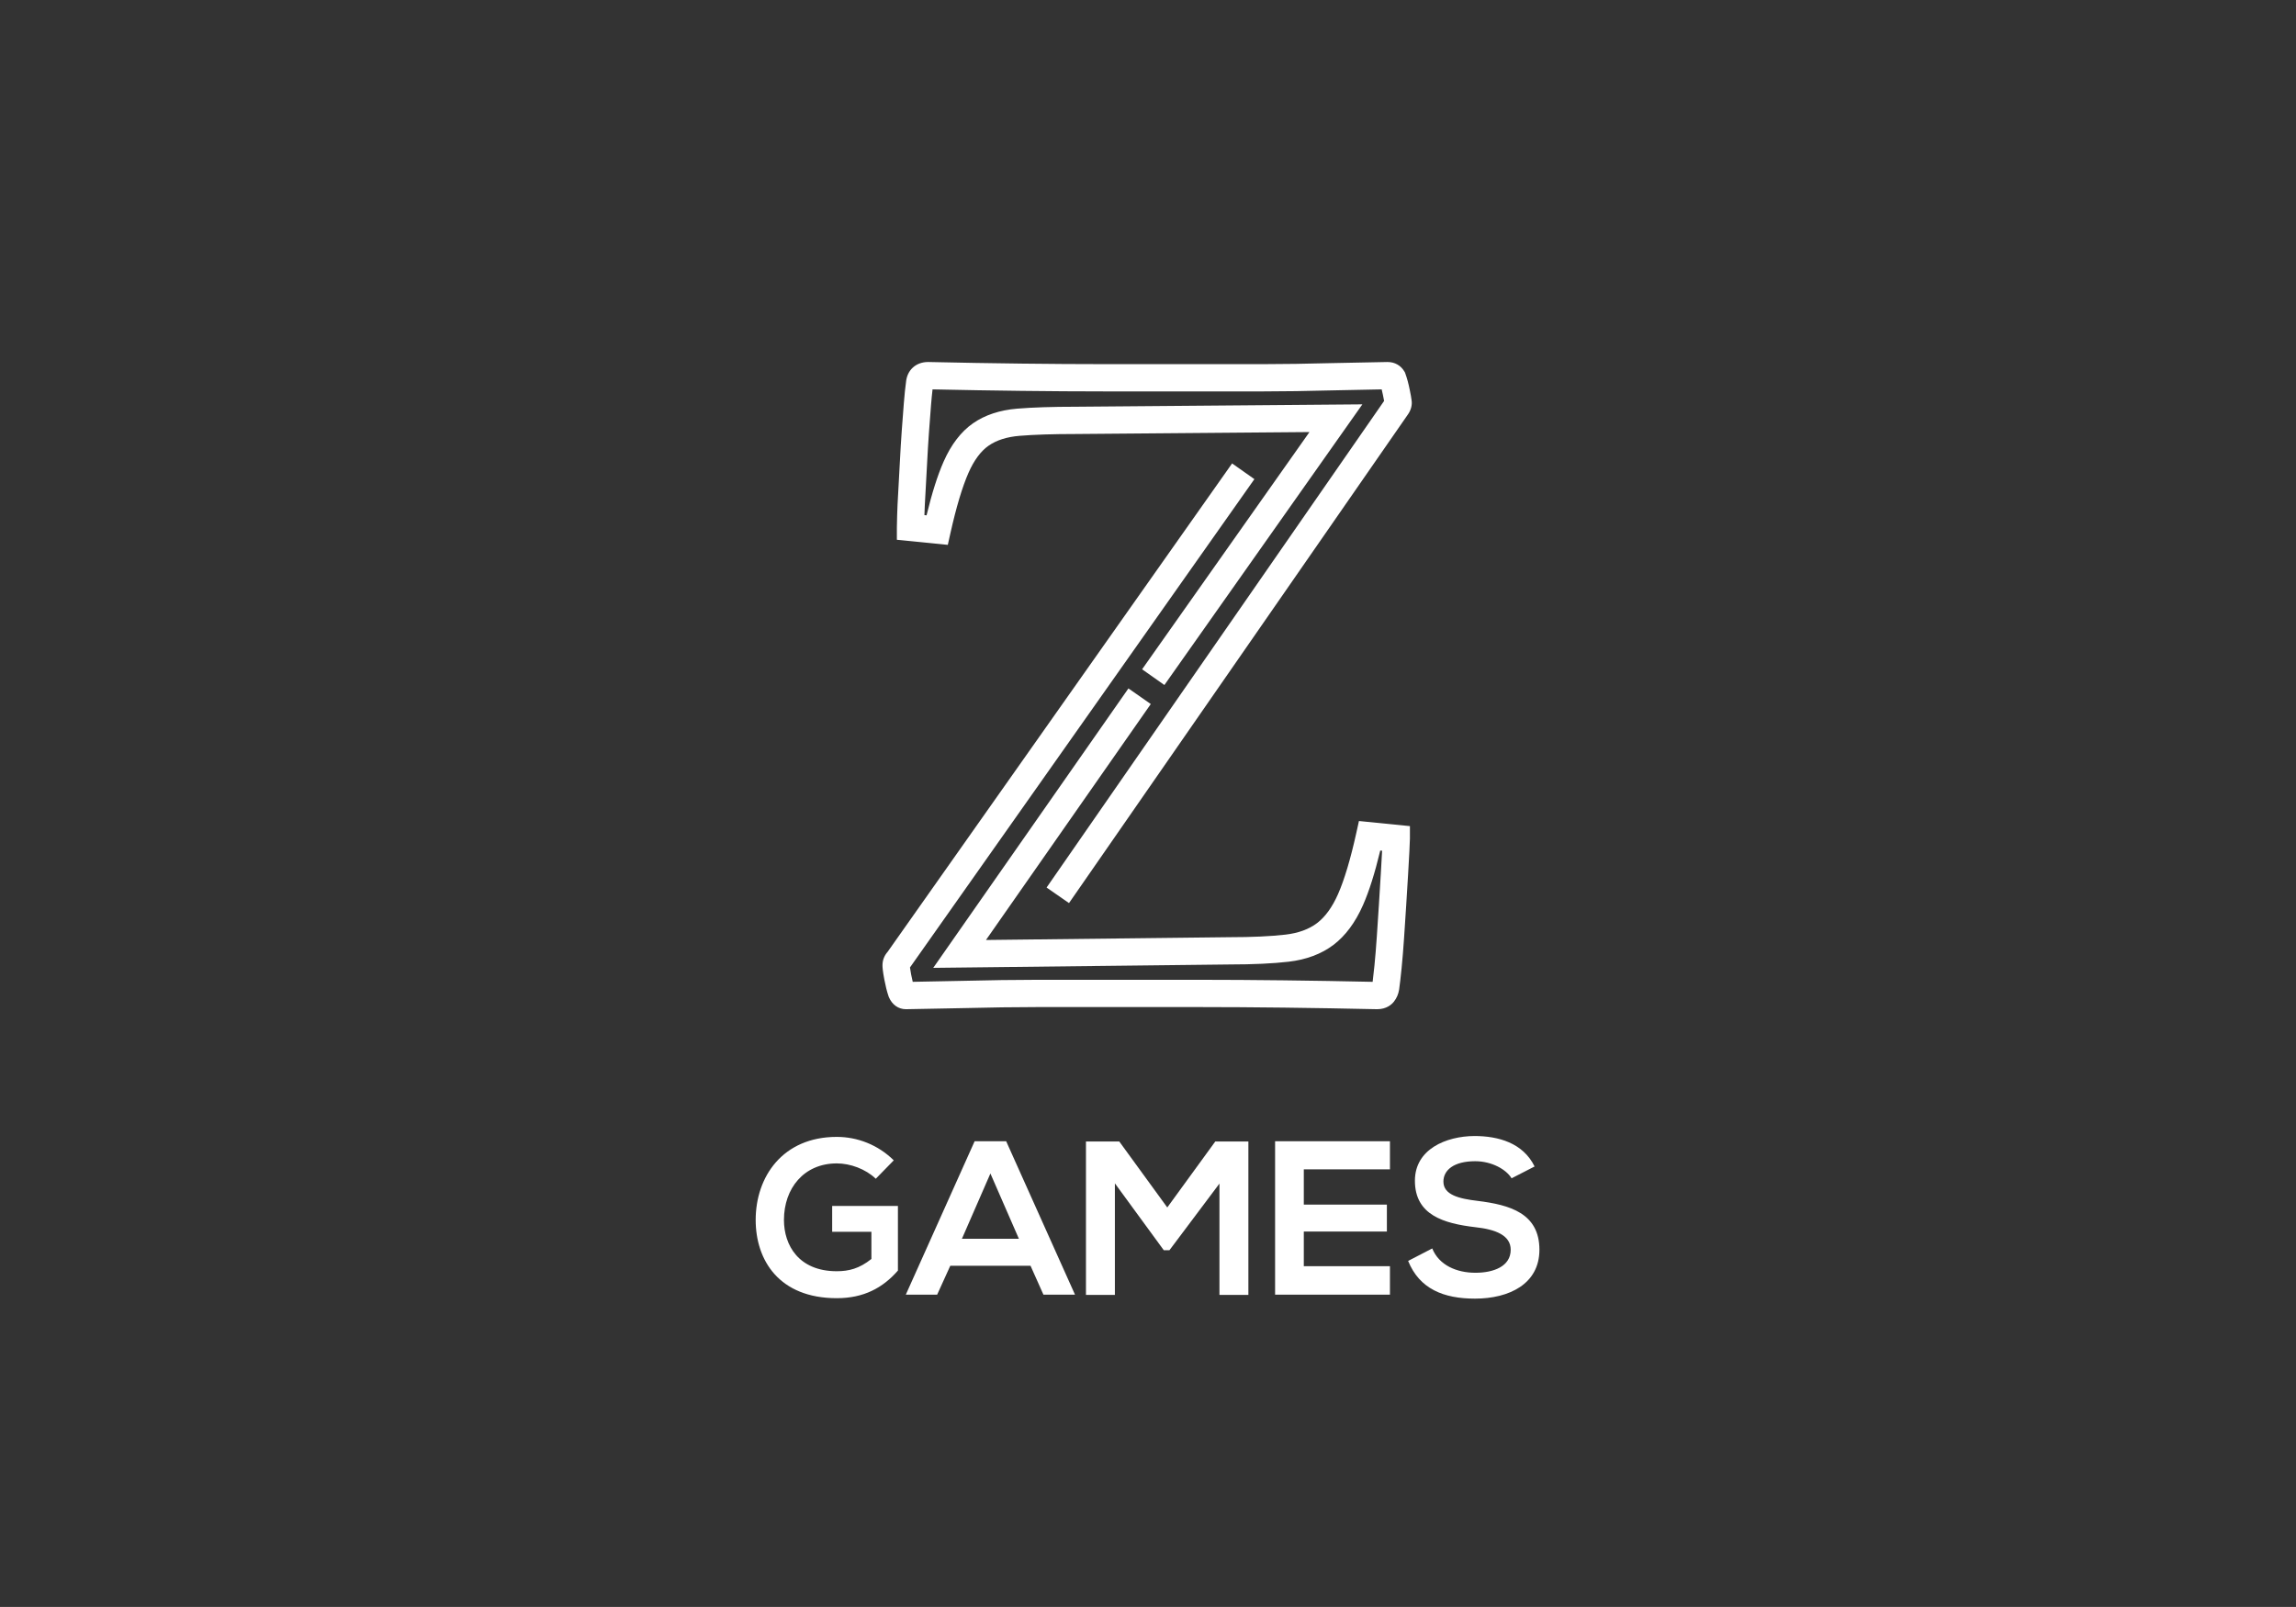 <?xml version="1.0" encoding="utf-8"?>
<!-- Generator: Adobe Illustrator 16.0.0, SVG Export Plug-In . SVG Version: 6.00 Build 0)  -->
<!DOCTYPE svg PUBLIC "-//W3C//DTD SVG 1.1//EN" "http://www.w3.org/Graphics/SVG/1.1/DTD/svg11.dtd">
<svg version="1.1" id="Capa_1" xmlns="http://www.w3.org/2000/svg" xmlns:xlink="http://www.w3.org/1999/xlink" x="0px" y="0px"
	 width="841.89px" height="589.304px" viewBox="0 0 841.89 589.304" enable-background="new 0 0 841.89 589.304"
	 xml:space="preserve">
<rect x="0" y="0" width="841.89" height="589.304" fill="#333333" stroke="none"/>
<g>
	<g>
		<path fill="#FFFFFF" d="M504.955,370.1l-0.111-0.002c-11.493-0.254-22.977-0.451-34.129-0.584
			c-11.06-0.131-21.159-0.195-30.018-0.195h-60.743c-3.95,0-8.164,0.031-12.524,0.096c-4.349,0.068-9.249,0.166-14.703,0.293
			c-5.673,0.133-12.585,0.264-20.545,0.391c0,0-0.001,0-0.001,0c-2.756,0-5.058-1.643-6.237-4.396l-0.146-0.385
			c-0.59-1.764-1.107-3.828-1.54-6.133c-0.595-3.17-0.671-4.453-0.671-5.217c0-1.826,0.651-3.516,1.889-4.916l126.307-179.104
			l8.172,5.763L333.666,354.791c0.067,0.518,0.191,1.324,0.421,2.549c0.183,0.975,0.38,1.883,0.59,2.717
			c6.792-0.113,12.793-0.229,17.816-0.348c5.484-0.127,10.41-0.225,14.786-0.293c4.412-0.064,8.675-0.098,12.675-0.098h60.743
			c8.896,0,19.037,0.064,30.137,0.195c10.622,0.127,21.541,0.311,32.483,0.549c0.202-1.594,0.425-3.607,0.666-6.01
			c0.315-3.176,0.606-6.736,0.865-10.578c0.259-3.9,0.519-7.869,0.78-11.902c0.259-4.02,0.486-7.719,0.682-11.098
			c0.189-3.291,0.348-6.119,0.477-8.488l-0.682-0.068c-2.004,8.355-4.089,14.941-6.343,20.045
			c-2.813,6.365-6.46,11.266-10.841,14.57c-4.408,3.328-9.926,5.398-16.398,6.15c-5.743,0.67-13.035,1.01-21.67,1.01l-108.652,1.246
			l71.569-102.474l8.198,5.726l-60.431,86.525l89.257-1.023c8.308,0,15.209-0.318,20.572-0.943
			c4.682-0.545,8.561-1.957,11.531-4.199c3.006-2.268,5.602-5.844,7.717-10.629c2.326-5.268,4.588-12.836,6.723-22.495l0.959-4.339
			l18.689,1.869v4.525c0,0.733-0.061,2.186-0.203,4.855c-0.132,2.422-0.293,5.322-0.489,8.713
			c-0.196,3.398-0.426,7.119-0.686,11.166c-0.263,4.043-0.522,8.016-0.782,11.924c-0.266,3.953-0.566,7.621-0.893,10.906
			c-0.332,3.313-0.637,5.945-0.904,7.826l-0.02,0.125c-0.269,1.602-0.895,3.045-1.858,4.287
			C510.322,368.346,508.432,370.1,504.955,370.1z M391.978,331.178l-8.217-5.699l123.76-178.449c-0.1-0.549-0.246-1.28-0.382-1.956
			l-0.057-0.283c-0.142-0.705-0.292-1.371-0.452-1.998c-6.73,0.116-12.588,0.234-17.373,0.352c-5.2,0.131-9.915,0.23-14.01,0.294
			c-3.969,0.065-7.938,0.098-11.797,0.098h-58.887c-9.187,0-19.326-0.066-30.138-0.196c-10.367-0.121-21.285-0.306-32.479-0.548
			c-0.186,1.546-0.375,3.495-0.564,5.817c-0.261,3.178-0.519,6.606-0.777,10.295c-0.251,3.555-0.479,7.364-0.678,11.327
			c-0.196,3.925-0.393,7.524-0.588,10.792c-0.184,3.055-0.309,5.704-0.374,7.881l0.785,0.078c1.991-8.221,4.041-14.678,6.233-19.651
			c2.771-6.294,6.405-11.038,10.8-14.098c4.354-3.034,9.81-4.842,16.214-5.372c5.659-0.465,12.861-0.701,21.408-0.701l105.148-0.876
			L426.955,251.21l-8.171-5.764l61.367-86.999l-85.701,0.714c-8.317,0-15.243,0.224-20.628,0.667
			c-4.621,0.382-8.431,1.597-11.32,3.611c-2.867,1.996-5.344,5.334-7.365,9.924c-2.267,5.141-4.497,12.583-6.63,22.124l-0.967,4.325
			l-18.678-1.868v-4.525c0-0.536,0.03-2.019,0.1-4.44c0.065-2.376,0.195-5.177,0.397-8.554c0.195-3.238,0.389-6.805,0.583-10.692
			c0.202-4.032,0.434-7.911,0.69-11.529c0.26-3.729,0.521-7.197,0.786-10.409c0.263-3.24,0.522-5.749,0.792-7.658
			c0.388-4.425,3.616-7.381,8.097-7.381l0.111,0.001c11.771,0.261,23.253,0.458,34.127,0.585c10.773,0.129,20.873,0.195,30.02,0.195
			h58.887c3.804,0,7.719-0.033,11.637-0.097c4.066-0.063,8.75-0.162,13.92-0.292c5.338-0.131,11.988-0.263,19.771-0.392
			c0.001,0,0.001,0,0.002,0c2.624,0,4.825,1.24,6.124,3.4l0.251,0.417l0.165,0.458c0.607,1.678,1.135,3.629,1.568,5.797l0.057,0.281
			c0.324,1.619,0.542,2.708,0.637,3.61c0.336,1.846-0.303,3.817-1.322,5.254L391.978,331.178z"/>
	</g>
</g>
<g>
	<path fill="#FFFFFF" d="M321.132,432.271c-3.777-3.615-9.403-5.625-14.307-5.625c-12.055,0-19.369,9.16-19.369,20.734
		c0,9.242,5.385,18.807,19.369,18.807c4.421,0,8.279-0.963,12.699-4.502v-9.965h-14.387v-9.482h24.111v23.707
		c-5.544,6.35-12.536,10.127-22.423,10.127c-21.137,0-29.736-13.902-29.736-28.691c0-15.83,9.885-30.459,29.736-30.459
		c7.555,0,15.11,2.893,20.896,8.6L321.132,432.271z"/>
	<path fill="#FFFFFF" d="M377.867,464.178h-29.415l-4.823,10.609h-11.493l25.236-56.258h11.574l25.236,56.258h-11.574
		L377.867,464.178z M363.159,430.344l-10.448,23.951h20.897L363.159,430.344z"/>
	<path fill="#FFFFFF" d="M447.143,434.043l-18.329,24.43h-2.086l-17.925-24.516v40.91h-10.607v-56.256h12.218l17.598,24.189
		l17.602-24.189h12.137v56.256h-10.606V434.043z"/>
	<path fill="#FFFFFF" d="M509.661,474.787h-42.113c0-18.725,0-37.531,0-56.258h42.113v10.287h-31.586v12.939h30.462v9.887h-30.462
		v12.699h31.586V474.787z"/>
	<path fill="#FFFFFF" d="M554.261,432.111c-1.927-3.215-7.232-6.268-13.341-6.268c-7.876,0-11.654,3.293-11.654,7.473
		c0,4.902,5.787,6.27,12.538,7.074c11.735,1.445,22.665,4.502,22.665,17.92c0,12.539-11.092,17.924-23.627,17.924
		c-11.495,0-20.335-3.535-24.514-13.824l8.841-4.58c2.489,6.188,9,8.922,15.832,8.922c6.67,0,12.938-2.334,12.938-8.441
		c0-5.303-5.546-7.475-13.019-8.277c-11.492-1.365-22.103-4.42-22.103-17.037c0-11.572,11.413-16.316,21.781-16.396
		c8.759,0,17.843,2.492,22.103,11.172L554.261,432.111z"/>
</g>
</svg>
